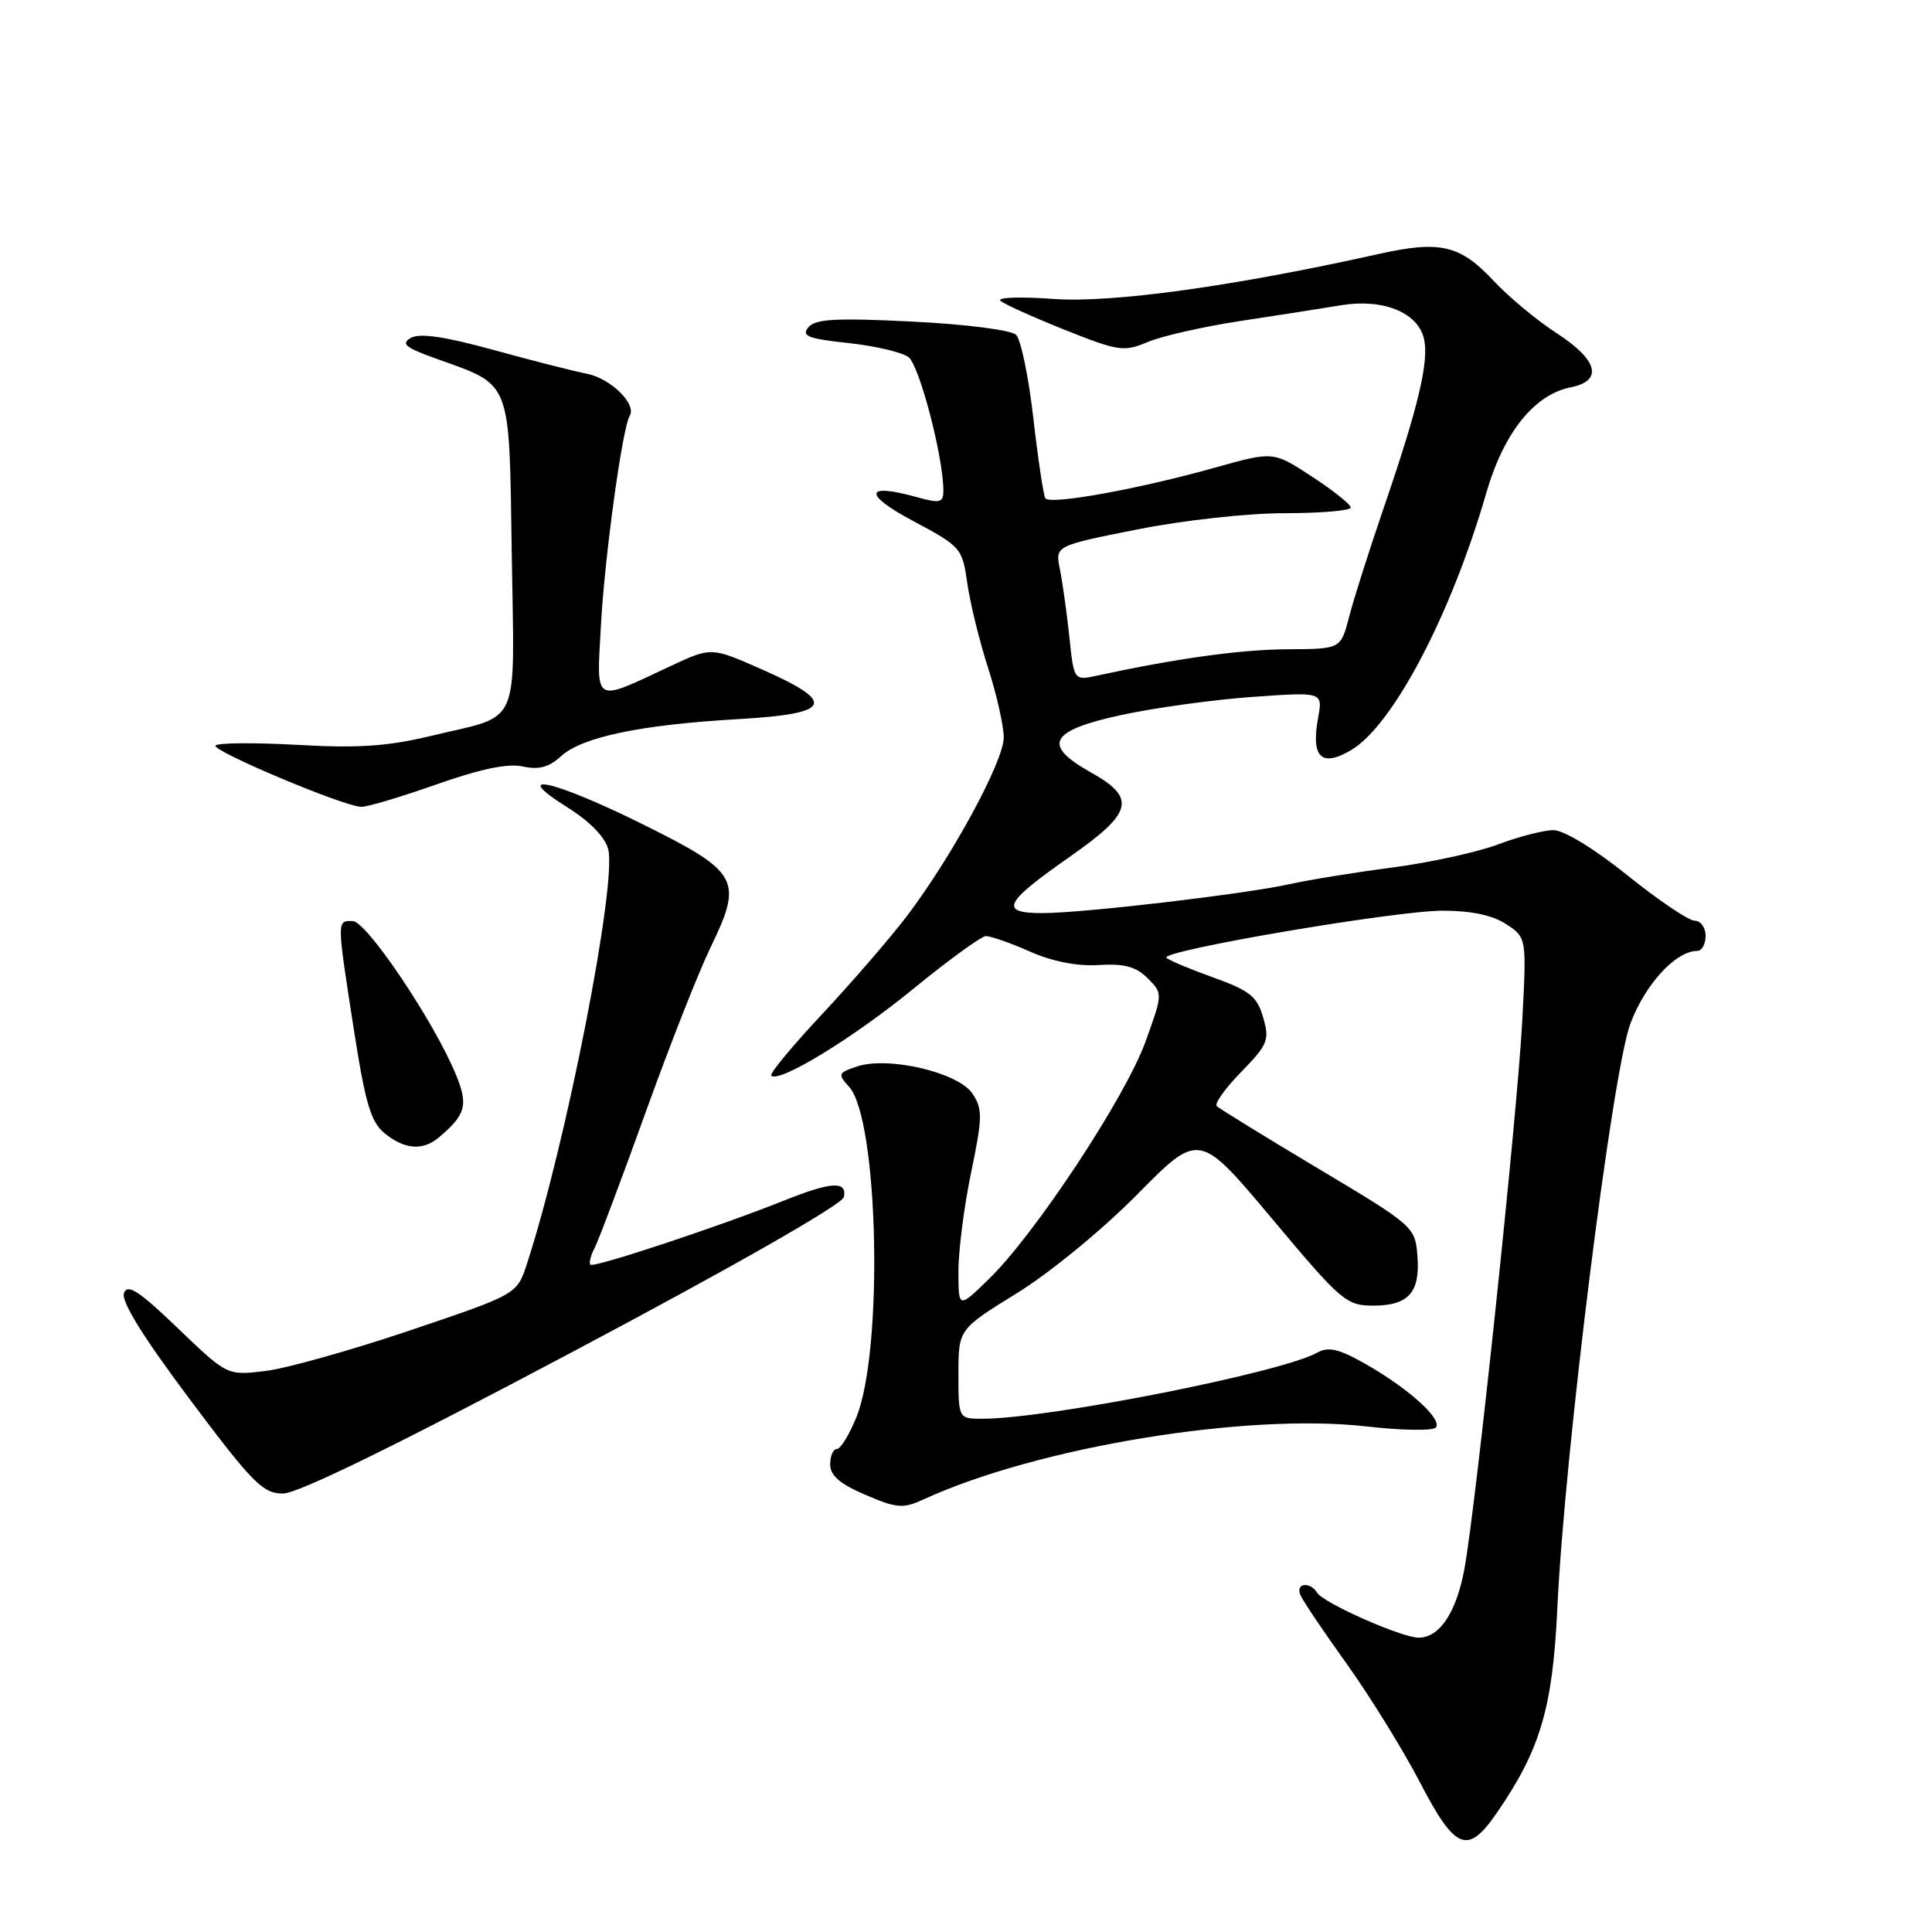<?xml version="1.0" encoding="UTF-8" standalone="no"?>
<!DOCTYPE svg PUBLIC "-//W3C//DTD SVG 1.1//EN" "http://www.w3.org/Graphics/SVG/1.1/DTD/svg11.dtd" >
<svg xmlns="http://www.w3.org/2000/svg" xmlns:xlink="http://www.w3.org/1999/xlink" version="1.1" viewBox="0 0 256 256">
 <g >
 <path fill="currentColor"
d=" M 198.31 240.25 C 204.11 231.85 205.74 226.32 206.36 213.00 C 207.32 192.50 213.62 142.09 216.03 135.65 C 217.99 130.41 222.05 126.00 224.90 126.00 C 225.51 126.00 226.00 125.10 226.00 124.00 C 226.00 122.90 225.35 122.00 224.56 122.00 C 223.77 122.00 219.76 119.30 215.66 116.00 C 211.29 112.48 207.23 110.00 205.85 110.00 C 204.56 110.00 201.25 110.85 198.50 111.89 C 195.75 112.92 189.45 114.30 184.50 114.95 C 179.55 115.59 173.47 116.58 171.00 117.13 C 165.04 118.46 143.64 120.98 138.17 120.99 C 132.33 121.00 132.99 119.65 141.79 113.50 C 150.14 107.66 150.61 105.73 144.50 102.32 C 138.06 98.71 139.06 96.82 148.50 94.76 C 152.90 93.80 160.73 92.72 165.89 92.35 C 175.28 91.68 175.28 91.68 174.66 95.09 C 173.69 100.35 175.08 101.72 179.02 99.40 C 184.56 96.14 192.27 81.47 196.94 65.32 C 199.25 57.34 203.28 52.29 208.13 51.32 C 212.47 50.46 211.74 47.69 206.25 44.14 C 203.64 42.45 199.87 39.31 197.87 37.17 C 193.47 32.46 190.81 31.84 182.71 33.65 C 163.46 37.94 147.30 40.18 139.57 39.61 C 135.20 39.29 132.05 39.40 132.57 39.86 C 133.08 40.31 136.92 42.04 141.10 43.71 C 148.22 46.55 148.92 46.65 152.10 45.31 C 153.97 44.52 159.55 43.26 164.50 42.51 C 169.45 41.76 175.41 40.83 177.74 40.44 C 183.21 39.55 187.80 41.37 188.66 44.79 C 189.41 47.77 187.98 53.81 183.28 67.50 C 181.40 73.00 179.36 79.41 178.76 81.75 C 177.66 86.00 177.66 86.00 170.58 86.03 C 164.39 86.07 155.97 87.23 145.40 89.52 C 142.30 90.19 142.30 90.19 141.69 84.34 C 141.35 81.13 140.78 77.11 140.44 75.41 C 139.81 72.32 139.81 72.32 150.66 70.16 C 156.80 68.94 165.30 68.00 170.25 68.00 C 175.06 68.00 178.99 67.66 178.98 67.25 C 178.97 66.84 176.66 64.99 173.84 63.15 C 168.72 59.80 168.72 59.80 161.11 61.93 C 150.84 64.82 139.08 66.94 138.51 66.02 C 138.26 65.61 137.54 60.82 136.92 55.39 C 136.30 49.95 135.27 44.99 134.64 44.37 C 134.00 43.73 128.04 42.97 120.88 42.61 C 110.75 42.11 108.03 42.26 107.11 43.37 C 106.15 44.52 107.05 44.88 112.38 45.45 C 115.91 45.83 119.51 46.67 120.38 47.32 C 121.82 48.40 125.00 60.57 125.00 64.98 C 125.00 66.63 124.59 66.73 121.44 65.86 C 114.55 63.95 114.33 65.48 121.00 69.04 C 127.33 72.41 127.51 72.62 128.17 77.27 C 128.54 79.90 129.78 84.94 130.92 88.48 C 132.06 92.02 133.00 96.18 133.00 97.73 C 133.00 100.86 126.17 113.46 120.18 121.37 C 118.04 124.19 113.02 130.00 109.02 134.29 C 105.01 138.57 101.94 142.27 102.19 142.53 C 103.22 143.55 113.03 137.56 121.00 131.04 C 125.67 127.22 130.01 124.07 130.62 124.04 C 131.24 124.02 133.85 124.93 136.43 126.07 C 139.43 127.40 142.72 128.05 145.58 127.87 C 148.97 127.66 150.52 128.08 152.07 129.62 C 154.09 131.65 154.09 131.65 151.76 138.09 C 149.10 145.42 137.14 163.54 131.06 169.45 C 127.00 173.41 127.00 173.41 127.00 168.45 C 126.99 165.73 127.75 159.83 128.68 155.35 C 130.20 148.03 130.21 146.96 128.86 144.91 C 127.00 142.11 117.72 139.93 113.57 141.31 C 111.05 142.15 110.98 142.32 112.51 144.01 C 116.40 148.31 117.09 178.80 113.49 187.75 C 112.55 190.09 111.38 192.00 110.89 192.00 C 110.40 192.00 110.00 192.92 110.00 194.04 C 110.00 195.51 111.29 196.63 114.67 198.07 C 118.86 199.87 119.65 199.93 122.42 198.66 C 137.49 191.74 165.15 187.19 181.07 189.01 C 185.67 189.53 189.79 189.61 190.23 189.17 C 191.25 188.15 186.70 184.01 180.97 180.75 C 177.42 178.73 176.03 178.40 174.55 179.23 C 169.83 181.87 139.04 187.96 130.25 187.99 C 127.00 188.00 127.00 188.00 127.00 182.07 C 127.00 176.14 127.00 176.14 134.75 171.35 C 139.11 168.66 146.09 162.93 150.70 158.26 C 158.89 149.96 158.89 149.96 168.55 161.48 C 177.73 172.44 178.39 173.00 181.98 173.00 C 186.67 173.00 188.22 171.23 187.81 166.32 C 187.51 162.57 187.26 162.35 174.67 154.84 C 167.61 150.62 161.57 146.90 161.23 146.57 C 160.90 146.23 162.36 144.19 164.47 142.03 C 168.00 138.41 168.24 137.82 167.38 134.83 C 166.58 132.04 165.62 131.27 160.79 129.53 C 157.68 128.41 154.87 127.24 154.56 126.91 C 153.67 125.99 184.86 120.67 191.17 120.67 C 194.94 120.67 197.76 121.27 199.57 122.45 C 202.29 124.24 202.29 124.24 201.70 135.38 C 201.03 147.87 195.57 199.57 194.04 207.90 C 192.97 213.67 190.76 217.00 187.97 217.00 C 185.73 217.00 175.38 212.42 174.53 211.05 C 173.61 209.56 171.69 209.74 172.28 211.28 C 172.54 211.98 175.30 216.08 178.40 220.40 C 181.49 224.72 185.87 231.79 188.13 236.13 C 192.84 245.19 194.46 245.84 198.31 240.25 Z  M 76.00 179.06 C 97.27 167.78 111.63 159.58 111.82 158.61 C 112.26 156.44 110.14 156.57 103.79 159.12 C 95.28 162.52 78.69 168.02 78.24 167.58 C 78.02 167.35 78.27 166.35 78.80 165.34 C 79.32 164.33 82.34 156.30 85.51 147.50 C 88.67 138.70 92.56 128.81 94.16 125.52 C 98.49 116.57 97.94 115.56 85.15 109.21 C 73.38 103.37 67.27 102.01 75.23 107.01 C 78.15 108.84 80.20 110.95 80.59 112.52 C 81.76 117.15 74.99 151.65 69.81 167.50 C 68.50 171.50 68.50 171.50 54.32 176.29 C 46.52 178.92 37.88 181.35 35.12 181.67 C 30.10 182.27 30.10 182.27 23.57 176.00 C 18.44 171.07 16.91 170.07 16.43 171.33 C 16.01 172.40 18.94 177.13 25.15 185.42 C 33.48 196.54 34.83 197.90 37.50 197.90 C 39.48 197.90 52.62 191.47 76.00 179.06 Z  M 58.11 150.75 C 61.73 147.71 62.08 146.44 60.41 142.39 C 57.54 135.40 48.60 122.10 46.75 122.05 C 44.61 121.99 44.61 121.77 46.89 136.44 C 48.42 146.27 49.15 148.70 50.99 150.19 C 53.60 152.31 56.02 152.50 58.11 150.75 Z  M 57.77 103.96 C 63.65 101.89 67.29 101.12 69.27 101.56 C 71.39 102.03 72.74 101.67 74.33 100.21 C 77.11 97.66 84.83 96.04 97.79 95.29 C 110.29 94.57 110.96 93.11 100.87 88.66 C 94.24 85.74 94.24 85.74 88.87 88.25 C 78.47 93.11 79.05 93.45 79.63 82.80 C 80.12 73.77 82.47 56.66 83.44 55.10 C 84.39 53.55 80.92 50.14 77.75 49.52 C 75.96 49.17 70.37 47.74 65.32 46.35 C 58.96 44.60 55.62 44.11 54.45 44.77 C 53.08 45.54 53.69 46.05 57.76 47.51 C 67.90 51.16 67.46 50.01 67.81 73.38 C 68.16 96.93 69.19 94.60 57.11 97.51 C 51.37 98.89 47.42 99.16 39.46 98.70 C 33.82 98.39 28.92 98.42 28.56 98.78 C 27.91 99.42 45.26 106.75 47.83 106.91 C 48.56 106.96 53.03 105.63 57.77 103.96 Z "/>
</g>
</svg>